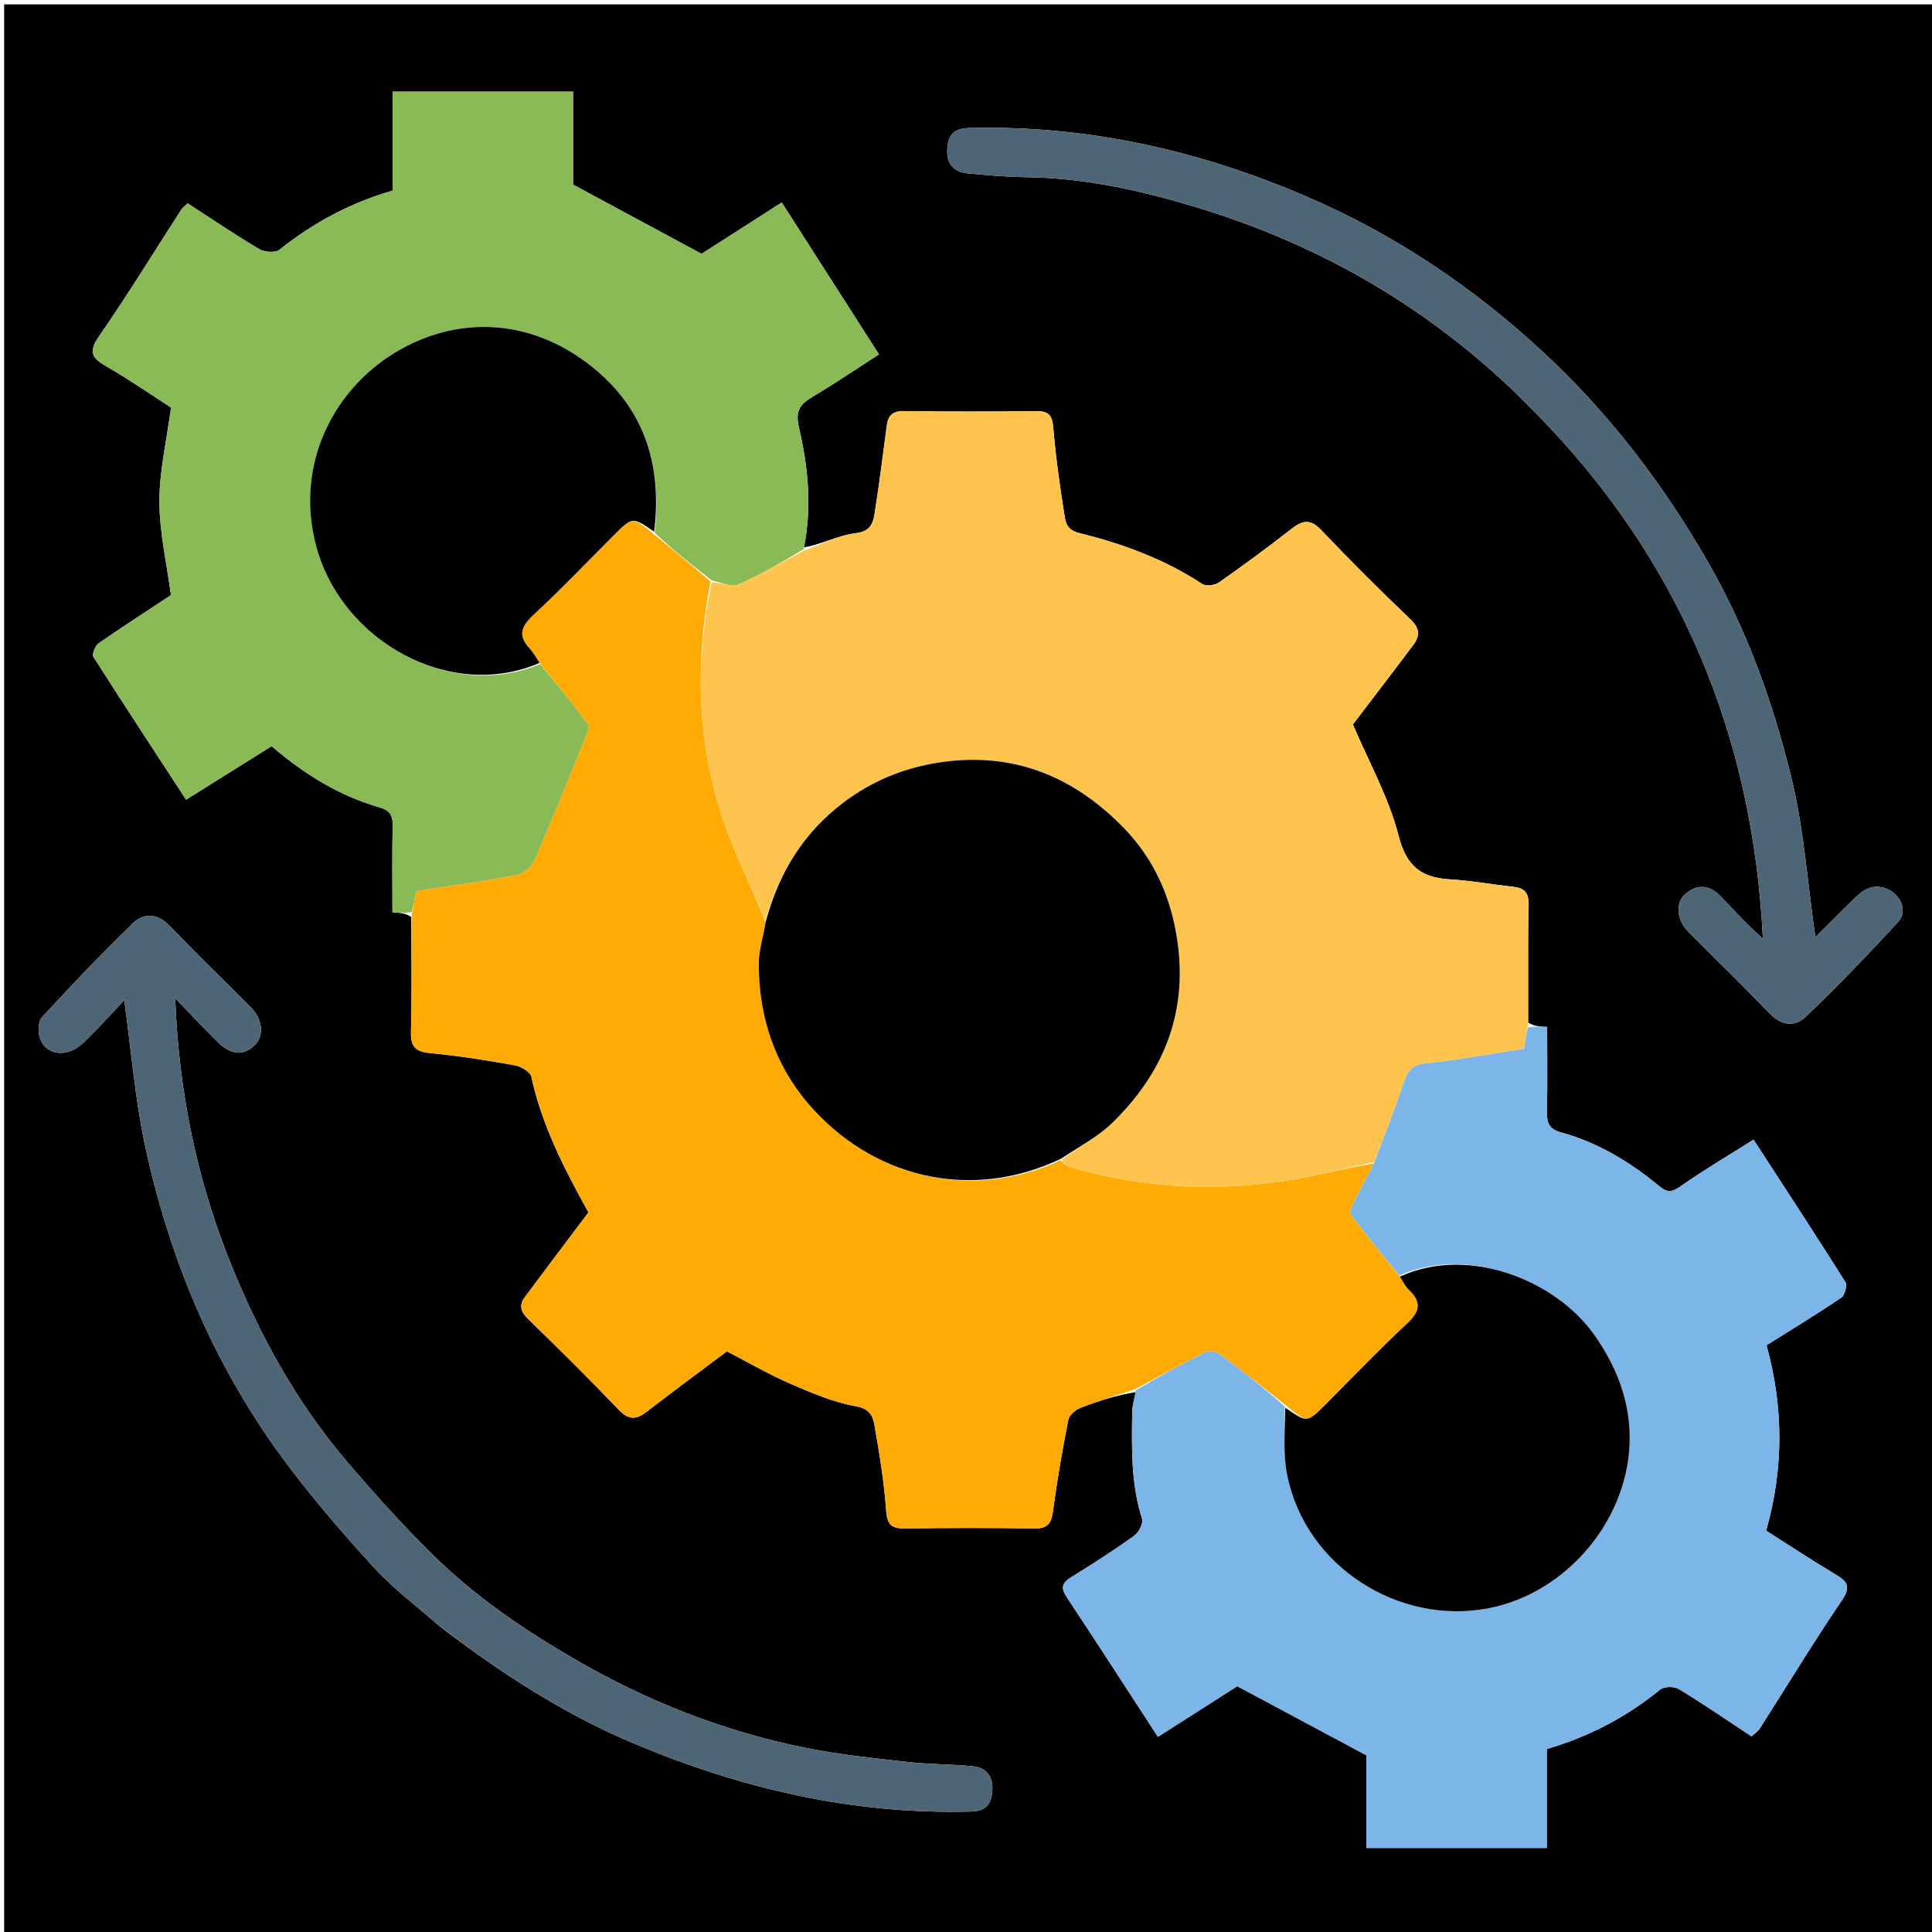 <svg version="1.1" id="Layer_1" xmlns="http://www.w3.org/2000/svg" xmlns:xlink="http://www.w3.org/1999/xlink" x="0px" y="0px"
	 width="100%" viewBox="0 0 512 512" enable-background="new 0 0 512 512" xml:space="preserve">
<path fill="#000000" opacity="1" stroke="none" 
	d="
M513,251 
	C513,338.645 513,425.791 513,512.968 
	C342.396,512.968 171.793,512.968 1.094,512.968 
	C1.094,342.438 1.094,171.876 1.094,1.157 
	C171.667,1.157 342.333,1.157 513,1.157 
	C513,84.207 513,167.354 513,251 
M405.014,270.996 
	C405.011,260.504 404.891,250.01 405.073,239.521 
	C405.13,236.245 403.655,235.275 400.811,234.973 
	C395.301,234.387 389.824,233.358 384.303,233.038 
	C376.637,232.594 372.712,229.588 370.626,221.426 
	C368.069,211.414 362.825,202.088 358.535,191.98 
	C363.514,185.44 369.072,178.211 374.541,170.915 
	C376.329,168.531 376.292,166.515 373.804,164.142 
	C365.734,156.442 357.827,148.559 350.142,140.475 
	C347.281,137.466 345.209,137.853 342.284,140.138 
	C336.008,145.039 329.59,149.766 323.068,154.334 
	C321.967,155.104 319.595,155.417 318.59,154.756 
	C308.59,148.181 297.517,144.105 286.066,141.281 
	C282.888,140.497 282.443,138.673 282.148,136.851 
	C280.875,128.968 279.77,121.04 279.107,113.086 
	C278.825,109.696 277.552,108.928 274.491,108.96 
	C262.835,109.08 251.175,109.107 239.519,108.94 
	C236.572,108.897 235.37,110.099 235.015,112.731 
	C234.011,120.161 233.11,127.607 231.947,135.012 
	C231.486,137.939 231.306,140.772 226.737,141.311 
	C222.067,141.861 217.619,144.305 213.014,145.066 
	C215.227,134.367 214.152,123.683 211.73,113.277 
	C210.679,108.757 212.06,107.095 215.403,105.108 
	C221.388,101.549 227.158,97.629 232.934,93.914 
	C224.212,80.287 215.786,67.123 207.171,53.663 
	C199.526,58.559 192.143,63.287 185.916,67.274 
	C174.392,61.063 163.564,55.227 151.877,48.929 
	C151.877,41.699 151.877,33.092 151.877,24.296 
	C135.794,24.296 120.08,24.296 104.039,24.296 
	C104.039,33.204 104.039,41.823 104.039,50.512 
	C92.821,53.775 82.993,59.042 74.079,66.17 
	C72.977,67.052 70.084,66.84 68.687,66.011 
	C62.247,62.194 56.043,57.978 49.752,53.904 
	C49.078,54.526 48.47,54.898 48.121,55.437 
	C40.839,66.698 33.854,78.165 26.201,89.168 
	C22.912,93.897 25.074,95.299 28.786,97.449 
	C34.695,100.871 40.321,104.779 45.326,108.004 
	C44.158,116.757 42.227,124.827 42.243,132.893 
	C42.259,141.111 44.19,149.325 45.306,157.719 
	C39.142,161.786 32.551,166.027 26.121,170.499 
	C25.221,171.124 24.323,173.376 24.743,174.037 
	C32.799,186.718 41.054,199.273 49.316,211.928 
	C57.058,207.084 64.602,202.364 71.983,197.746 
	C80.792,205.292 89.95,210.897 100.487,213.929 
	C103.215,214.714 104.122,215.978 104.061,218.759 
	C103.893,226.388 104.003,234.023 104.003,241.786 
	C105.959,241.898 107.434,241.982 108.988,242.993 
	C108.992,253.152 109.181,263.315 108.909,273.467 
	C108.799,277.587 110.298,278.747 114.208,279.11 
	C121.664,279.802 129.084,281.003 136.46,282.322 
	C138.089,282.613 140.527,284.044 140.808,285.338 
	C143.633,298.315 149.629,309.914 155.947,321.295 
	C150.273,328.843 144.678,336.249 139.129,343.689 
	C137.468,345.915 137.961,347.63 140.027,349.629 
	C148.165,357.501 156.199,365.488 164.028,373.666 
	C166.742,376.501 168.771,376.156 171.548,374.001 
	C178.613,368.517 185.828,363.225 192.626,358.124 
	C198.503,361.153 203.859,364.278 209.509,366.723 
	C215.13,369.156 220.919,371.63 226.883,372.685 
	C230.53,373.33 231.332,375.355 231.74,377.678 
	C233.067,385.222 234.305,392.82 234.852,400.449 
	C235.134,404.378 236.589,405.105 240.033,405.058 
	C251.356,404.903 262.684,404.854 274.004,405.082 
	C277.757,405.158 278.641,403.592 279.085,400.255 
	C280.153,392.216 281.543,384.211 283.113,376.253 
	C283.359,375.004 285.037,373.599 286.37,373.081 
	C291.147,371.224 296.061,369.717 300.989,368.927 
	C300.659,370.672 300.066,372.413 300.044,374.162 
	C299.925,383.685 299.681,393.209 302.661,402.496 
	C303.046,403.697 301.763,406.15 300.54,407.026 
	C295.142,410.889 289.546,414.488 283.889,417.968 
	C281.41,419.493 281.047,420.783 282.708,423.285 
	C290.772,435.432 298.665,447.692 306.861,460.284 
	C314.33,455.516 321.807,450.742 327.891,446.859 
	C339.565,453.108 350.442,458.929 362.15,465.196 
	C362.15,472.37 362.15,480.978 362.15,489.738 
	C378.177,489.738 393.897,489.738 409.913,489.738 
	C409.913,480.868 409.913,472.253 409.913,463.508 
	C421.127,460.223 431.062,455.026 439.954,447.755 
	C441,446.9 443.691,446.878 444.919,447.623 
	C451.41,451.563 457.678,455.872 464.188,460.161 
	C464.955,459.441 465.841,458.887 466.349,458.092 
	C473.595,446.758 480.555,435.231 488.118,424.114 
	C490.914,420.005 489.081,418.809 485.954,416.944 
	C479.853,413.305 473.928,409.374 468.047,405.638 
	C472.776,389.009 472.622,372.71 468.146,356.514 
	C474.891,352.27 481.535,348.231 487.969,343.881 
	C488.893,343.257 489.598,340.63 489.061,339.776 
	C481.11,327.157 472.932,314.681 464.706,302.015 
	C458.144,306.163 451.607,310.01 445.416,314.352 
	C443.051,316.01 441.896,316.15 439.588,314.243 
	C431.927,307.914 423.457,302.781 413.802,300.133 
	C410.491,299.225 409.895,297.596 409.959,294.614 
	C410.12,287.152 410.012,279.685 410.012,272.148 
	C408.06,272.058 406.574,271.989 405.014,270.996 
M407.008,109.492 
	C444.913,147.999 464.522,194.513 467.188,248.761 
	C463.23,245.314 459.718,241.411 456.089,237.62 
	C453.116,234.514 449.807,234.071 446.481,237.074 
	C443.991,239.322 444.369,243.835 447.276,246.765 
	C454.549,254.097 461.956,261.299 469.134,268.723 
	C472.172,271.866 475.778,272.101 478.428,269.564 
	C486.933,261.418 495.132,252.93 503.079,244.236 
	C505.674,241.397 503.661,236.981 499.969,235.525 
	C496.449,234.137 493.882,235.673 491.517,238.008 
	C487.941,241.539 484.381,245.087 481.09,248.354 
	C478.998,233.879 478.048,219.614 474.696,205.937 
	C469.848,186.157 462.99,166.987 452.716,149.098 
	C440.797,128.345 426.569,109.652 408.986,93.346 
	C390.298,76.015 369.524,62.082 346.122,52.033 
	C317.589,39.78 287.945,33.111 256.743,33.923 
	C252.514,34.033 251.181,36.076 251.023,39.682 
	C250.856,43.479 252.821,45.624 256.517,45.957 
	C261.611,46.415 266.722,46.893 271.83,46.951 
	C286.957,47.126 301.615,50.321 315.94,54.591 
	C350.712,64.956 381.176,82.769 407.008,109.492 
M116.54,431.015 
	C132.551,443.22 149.277,454.187 167.951,462.032 
	C196.583,474.062 226.184,480.938 257.411,480.073 
	C261.372,479.963 262.701,478.027 262.968,474.663 
	C263.263,470.953 261.54,468.447 257.827,468.079 
	C252.074,467.507 246.253,467.588 240.511,466.943 
	C231.536,465.936 222.513,465.008 213.672,463.24 
	C191.865,458.88 171.43,450.812 152.175,439.627 
	C138.575,431.727 125.667,422.89 114.485,411.836 
	C106.613,404.055 99.176,395.795 91.984,387.373 
	C78.572,371.668 68.754,353.746 61.075,334.666 
	C52.184,312.574 47.399,289.562 46.425,264.516 
	C50.597,268.837 54.068,272.595 57.72,276.169 
	C61.363,279.733 64.744,279.849 67.685,276.788 
	C69.999,274.38 69.553,270.069 66.576,267.076 
	C59.293,259.752 51.893,252.543 44.703,245.129 
	C41.609,241.94 37.977,242.05 35.396,244.528 
	C27.009,252.576 19.007,261.035 11.118,269.576 
	C10.105,270.672 10.037,273.374 10.554,275.008 
	C12.03,279.673 17.727,280.447 21.907,276.505 
	C25.716,272.912 29.198,268.972 32.921,265.082 
	C34.789,278.504 35.778,291.17 38.416,303.481 
	C45.01,334.254 57.125,362.788 76.102,388.062 
	C83.319,397.673 91.21,406.826 99.351,415.675 
	C104.363,421.124 110.427,425.604 116.54,431.015 
z"/>
<path fill="#FFAB03" opacity="1" stroke="none" 
	d="
M300.923,368.077 
	C296.061,369.717 291.147,371.224 286.37,373.081 
	C285.037,373.599 283.359,375.004 283.113,376.253 
	C281.543,384.211 280.153,392.216 279.085,400.255 
	C278.641,403.592 277.757,405.158 274.004,405.082 
	C262.684,404.854 251.356,404.903 240.033,405.058 
	C236.589,405.105 235.134,404.378 234.852,400.449 
	C234.305,392.82 233.067,385.222 231.74,377.678 
	C231.332,375.355 230.53,373.33 226.883,372.685 
	C220.919,371.63 215.13,369.156 209.509,366.723 
	C203.859,364.278 198.503,361.153 192.626,358.124 
	C185.828,363.225 178.613,368.517 171.548,374.001 
	C168.771,376.156 166.742,376.501 164.028,373.666 
	C156.199,365.488 148.165,357.501 140.027,349.629 
	C137.961,347.63 137.468,345.915 139.129,343.689 
	C144.678,336.249 150.273,328.843 155.947,321.295 
	C149.629,309.914 143.633,298.315 140.808,285.338 
	C140.527,284.044 138.089,282.613 136.46,282.322 
	C129.084,281.003 121.664,279.802 114.208,279.11 
	C110.298,278.747 108.799,277.587 108.909,273.467 
	C109.181,263.315 108.992,253.152 109.133,242.182 
	C109.6,239.765 109.922,238.158 110.328,236.135 
	C119.159,234.777 128.041,233.586 136.832,231.916 
	C138.633,231.574 140.847,229.77 141.589,228.078 
	C146.249,217.455 150.57,206.683 154.932,195.932 
	C155.46,194.632 156.305,192.611 155.746,191.855 
	C151.735,186.435 147.399,181.255 143.004,175.677 
	C142.013,174.174 141.306,172.88 140.334,171.83 
	C137.126,168.367 138.161,165.926 141.415,162.91 
	C148.72,156.14 155.596,148.906 162.644,141.86 
	C167.581,136.925 167.579,136.923 173.15,141.459 
	C178.32,145.732 183.341,149.712 188.27,154.125 
	C184.502,174.126 184.645,193.715 190.195,212.801 
	C193.309,223.509 198.55,233.599 202.889,244.379 
	C202.296,248.285 201.111,251.776 201.095,255.273 
	C201.029,269.222 205.251,282.053 214.278,292.561 
	C230.583,311.542 256.511,318.858 281.062,307.494 
	C282.011,308.329 282.773,309.042 283.668,309.305 
	C301.604,314.565 319.901,315.801 338.349,313.282 
	C347.037,312.096 355.569,309.77 364.097,308.322 
	C362.311,311.904 360.541,315.096 358.92,318.361 
	C358.373,319.461 357.514,321.266 357.968,321.866 
	C362.109,327.355 366.509,332.649 370.98,338.324 
	C371.867,339.712 372.453,340.937 373.374,341.811 
	C376.752,345.017 376.381,347.512 372.934,350.719 
	C365.517,357.618 358.523,364.971 351.357,372.139 
	C346.41,377.087 346.41,377.088 340.88,372.526 
	C334.832,367.68 328.949,363.081 322.925,358.674 
	C322.086,358.061 320.31,357.907 319.383,358.37 
	C313.167,361.481 307.063,364.815 300.923,368.077 
z"/>
<path fill="#FFC44E" opacity="1" stroke="none" 
	d="
M364.171,307.96 
	C355.569,309.77 347.037,312.096 338.349,313.282 
	C319.901,315.801 301.604,314.565 283.668,309.305 
	C282.773,309.042 282.011,308.329 281.403,307.36 
	C286.011,303.838 290.916,301.308 294.704,297.629 
	C308.224,284.497 314.757,268.648 312.043,249.514 
	C310.416,238.042 305.955,227.835 297.946,219.551 
	C284.746,205.898 268.797,199.224 249.497,201.976 
	C238.095,203.601 228.113,208.242 219.617,215.932 
	C211.209,223.544 205.912,233.116 202.833,243.968 
	C198.55,233.599 193.309,223.509 190.195,212.801 
	C184.645,193.715 184.502,174.126 188.584,154.271 
	C191.207,154.349 193.833,155.662 195.563,154.91 
	C201.568,152.3 207.262,148.974 213.074,145.921 
	C217.619,144.305 222.067,141.861 226.737,141.311 
	C231.306,140.772 231.486,137.939 231.947,135.012 
	C233.11,127.607 234.011,120.161 235.015,112.731 
	C235.37,110.099 236.572,108.897 239.519,108.94 
	C251.175,109.107 262.835,109.08 274.491,108.96 
	C277.552,108.928 278.825,109.696 279.107,113.086 
	C279.77,121.04 280.875,128.968 282.148,136.851 
	C282.443,138.673 282.888,140.497 286.066,141.281 
	C297.517,144.105 308.59,148.181 318.59,154.756 
	C319.595,155.417 321.967,155.104 323.068,154.334 
	C329.59,149.766 336.008,145.039 342.284,140.138 
	C345.209,137.853 347.281,137.466 350.142,140.475 
	C357.827,148.559 365.734,156.442 373.804,164.142 
	C376.292,166.515 376.329,168.531 374.541,170.915 
	C369.072,178.211 363.514,185.44 358.535,191.98 
	C362.825,202.088 368.069,211.414 370.626,221.426 
	C372.712,229.588 376.637,232.594 384.303,233.038 
	C389.824,233.358 395.301,234.387 400.811,234.973 
	C403.655,235.275 405.13,236.245 405.073,239.521 
	C404.891,250.01 405.011,260.504 404.857,271.804 
	C404.45,274.235 404.199,275.857 403.876,277.949 
	C395.242,279.272 386.588,280.86 377.866,281.811 
	C374.19,282.212 372.981,283.797 371.936,287.053 
	C369.665,294.124 366.796,301.003 364.171,307.96 
z"/>
<path fill="#7CB5E8" opacity="1" stroke="none" 
	d="
M364.097,308.322 
	C366.796,301.003 369.665,294.124 371.936,287.053 
	C372.981,283.797 374.19,282.212 377.866,281.811 
	C386.588,280.86 395.242,279.272 403.876,277.949 
	C404.199,275.857 404.45,274.235 404.894,272.267 
	C406.574,271.989 408.06,272.058 410.012,272.148 
	C410.012,279.685 410.12,287.152 409.959,294.614 
	C409.895,297.596 410.491,299.225 413.802,300.133 
	C423.457,302.781 431.927,307.914 439.588,314.243 
	C441.896,316.15 443.051,316.01 445.416,314.352 
	C451.607,310.01 458.144,306.163 464.706,302.015 
	C472.932,314.681 481.11,327.157 489.061,339.776 
	C489.598,340.63 488.893,343.257 487.969,343.881 
	C481.535,348.231 474.891,352.27 468.146,356.514 
	C472.622,372.71 472.776,389.009 468.047,405.638 
	C473.928,409.374 479.853,413.305 485.954,416.944 
	C489.081,418.809 490.914,420.005 488.118,424.114 
	C480.555,435.231 473.595,446.758 466.349,458.092 
	C465.841,458.887 464.955,459.441 464.188,460.161 
	C457.678,455.872 451.41,451.563 444.919,447.623 
	C443.691,446.878 441,446.9 439.954,447.755 
	C431.062,455.026 421.127,460.223 409.913,463.508 
	C409.913,472.253 409.913,480.868 409.913,489.738 
	C393.897,489.738 378.177,489.738 362.15,489.738 
	C362.15,480.978 362.15,472.37 362.15,465.196 
	C350.442,458.929 339.565,453.108 327.891,446.859 
	C321.807,450.742 314.33,455.516 306.861,460.284 
	C298.665,447.692 290.772,435.432 282.708,423.285 
	C281.047,420.783 281.41,419.493 283.889,417.968 
	C289.546,414.488 295.142,410.889 300.54,407.026 
	C301.763,406.15 303.046,403.697 302.661,402.496 
	C299.681,393.209 299.925,383.685 300.044,374.162 
	C300.066,372.413 300.659,370.672 300.956,368.502 
	C307.063,364.815 313.167,361.481 319.383,358.37 
	C320.31,357.907 322.086,358.061 322.925,358.674 
	C328.949,363.081 334.832,367.68 340.504,372.763 
	C340.499,379.208 339.976,385.265 341.134,390.982 
	C346.04,415.2 370.651,430.709 394.33,426.237 
	C415.397,422.258 432.06,402.238 431.887,380.744 
	C431.807,370.831 428.274,361.892 422.409,353.62 
	C412.354,339.439 389.292,329.881 370.833,338 
	C366.509,332.649 362.109,327.355 357.968,321.866 
	C357.514,321.266 358.373,319.461 358.92,318.361 
	C360.541,315.096 362.311,311.904 364.097,308.322 
z"/>
<path fill="#8ABA55" opacity="1" stroke="none" 
	d="
M213.044,145.493 
	C207.262,148.974 201.568,152.3 195.563,154.91 
	C193.833,155.662 191.207,154.349 188.677,153.837 
	C183.341,149.712 178.32,145.732 173.509,141.204 
	C175.583,122.7 170.469,107.479 155.766,96.328 
	C140.039,84.4 121.799,83.933 106.347,92.475 
	C88.699,102.232 77.701,123.07 83.95,145.288 
	C90.903,170.01 119.303,185.92 143.167,175.999 
	C147.399,181.255 151.735,186.435 155.746,191.855 
	C156.305,192.611 155.46,194.632 154.932,195.932 
	C150.57,206.683 146.249,217.455 141.589,228.078 
	C140.847,229.77 138.633,231.574 136.832,231.916 
	C128.041,233.586 119.159,234.777 110.328,236.135 
	C109.922,238.158 109.6,239.765 109.094,241.719 
	C107.434,241.982 105.959,241.898 104.003,241.786 
	C104.003,234.023 103.893,226.388 104.061,218.759 
	C104.122,215.978 103.215,214.714 100.487,213.929 
	C89.95,210.897 80.792,205.292 71.983,197.746 
	C64.602,202.364 57.058,207.084 49.316,211.928 
	C41.054,199.273 32.799,186.718 24.743,174.037 
	C24.323,173.376 25.221,171.124 26.121,170.499 
	C32.551,166.027 39.142,161.786 45.306,157.719 
	C44.19,149.325 42.259,141.111 42.243,132.893 
	C42.227,124.827 44.158,116.757 45.326,108.004 
	C40.321,104.779 34.695,100.871 28.786,97.449 
	C25.074,95.299 22.912,93.897 26.201,89.168 
	C33.854,78.165 40.839,66.698 48.121,55.437 
	C48.47,54.898 49.078,54.526 49.752,53.904 
	C56.043,57.978 62.247,62.194 68.687,66.011 
	C70.084,66.84 72.977,67.052 74.079,66.17 
	C82.993,59.042 92.821,53.775 104.039,50.512 
	C104.039,41.823 104.039,33.204 104.039,24.296 
	C120.08,24.296 135.794,24.296 151.877,24.296 
	C151.877,33.092 151.877,41.699 151.877,48.929 
	C163.564,55.227 174.392,61.063 185.916,67.274 
	C192.143,63.287 199.526,58.559 207.171,53.663 
	C215.786,67.123 224.212,80.287 232.934,93.914 
	C227.158,97.629 221.388,101.549 215.403,105.108 
	C212.06,107.095 210.679,108.757 211.73,113.277 
	C214.152,123.683 215.227,134.367 213.044,145.493 
z"/>
<path fill="#4E6575" opacity="1" stroke="none" 
	d="
M406.751,109.249 
	C381.176,82.769 350.712,64.956 315.94,54.591 
	C301.615,50.321 286.957,47.126 271.83,46.951 
	C266.722,46.893 261.611,46.415 256.517,45.957 
	C252.821,45.624 250.856,43.479 251.023,39.682 
	C251.181,36.076 252.514,34.033 256.743,33.923 
	C287.945,33.111 317.589,39.78 346.122,52.033 
	C369.524,62.082 390.298,76.015 408.986,93.346 
	C426.569,109.652 440.797,128.345 452.716,149.098 
	C462.99,166.987 469.848,186.157 474.696,205.937 
	C478.048,219.614 478.998,233.879 481.09,248.354 
	C484.381,245.087 487.941,241.539 491.517,238.008 
	C493.882,235.673 496.449,234.137 499.969,235.525 
	C503.661,236.981 505.674,241.397 503.079,244.236 
	C495.132,252.93 486.933,261.418 478.428,269.564 
	C475.778,272.101 472.172,271.866 469.134,268.723 
	C461.956,261.299 454.549,254.097 447.276,246.765 
	C444.369,243.835 443.991,239.322 446.481,237.074 
	C449.807,234.071 453.116,234.514 456.089,237.62 
	C459.718,241.411 463.23,245.314 467.188,248.761 
	C464.522,194.513 444.913,147.999 406.751,109.249 
z"/>
<path fill="#4E6575" opacity="1" stroke="none" 
	d="
M116.28,430.766 
	C110.427,425.604 104.363,421.124 99.351,415.675 
	C91.21,406.826 83.319,397.673 76.102,388.062 
	C57.125,362.788 45.01,334.254 38.416,303.481 
	C35.778,291.17 34.789,278.504 32.921,265.082 
	C29.198,268.972 25.716,272.912 21.907,276.505 
	C17.727,280.447 12.03,279.673 10.554,275.008 
	C10.037,273.374 10.105,270.672 11.118,269.576 
	C19.007,261.035 27.009,252.576 35.396,244.528 
	C37.977,242.05 41.609,241.94 44.703,245.129 
	C51.893,252.543 59.293,259.752 66.576,267.076 
	C69.553,270.069 69.999,274.38 67.685,276.788 
	C64.744,279.849 61.363,279.733 57.72,276.169 
	C54.068,272.595 50.597,268.837 46.425,264.516 
	C47.399,289.562 52.184,312.574 61.075,334.666 
	C68.754,353.746 78.572,371.668 91.984,387.373 
	C99.176,395.795 106.613,404.055 114.485,411.836 
	C125.667,422.89 138.575,431.727 152.175,439.627 
	C171.43,450.812 191.865,458.88 213.672,463.24 
	C222.513,465.008 231.536,465.936 240.511,466.943 
	C246.253,467.588 252.074,467.507 257.827,468.079 
	C261.54,468.447 263.263,470.953 262.968,474.663 
	C262.701,478.027 261.372,479.963 257.411,480.073 
	C226.184,480.938 196.583,474.062 167.951,462.032 
	C149.277,454.187 132.551,443.22 116.28,430.766 
z"/>
<path fill="#000000" opacity="1" stroke="none" 
	d="
M202.889,244.379 
	C205.912,233.116 211.209,223.544 219.617,215.932 
	C228.113,208.242 238.095,203.601 249.497,201.976 
	C268.797,199.224 284.746,205.898 297.946,219.551 
	C305.955,227.835 310.416,238.042 312.043,249.514 
	C314.757,268.648 308.224,284.497 294.704,297.629 
	C290.916,301.308 286.011,303.838 281.278,307.029 
	C256.511,318.858 230.583,311.542 214.278,292.561 
	C205.251,282.053 201.029,269.222 201.095,255.273 
	C201.111,251.776 202.296,248.285 202.889,244.379 
z"/>
<path fill="#000000" opacity="1" stroke="none" 
	d="
M143.004,175.677 
	C119.303,185.92 90.903,170.01 83.95,145.288 
	C77.701,123.07 88.699,102.232 106.347,92.475 
	C121.799,83.933 140.039,84.4 155.766,96.328 
	C170.469,107.479 175.583,122.7 173.361,140.91 
	C167.579,136.923 167.581,136.925 162.644,141.86 
	C155.596,148.906 148.72,156.14 141.415,162.91 
	C138.161,165.926 137.126,168.367 140.334,171.83 
	C141.306,172.88 142.013,174.174 143.004,175.677 
z"/>
<path fill="#000000" opacity="1" stroke="none" 
	d="
M370.98,338.324 
	C389.292,329.881 412.354,339.439 422.409,353.62 
	C428.274,361.892 431.807,370.831 431.887,380.744 
	C432.06,402.238 415.397,422.258 394.33,426.237 
	C370.651,430.709 346.04,415.2 341.134,390.982 
	C339.976,385.265 340.499,379.208 340.624,373.071 
	C346.41,377.088 346.41,377.087 351.357,372.139 
	C358.523,364.971 365.517,357.618 372.934,350.719 
	C376.381,347.512 376.752,345.017 373.374,341.811 
	C372.453,340.937 371.867,339.712 370.98,338.324 
z"/>
</svg>